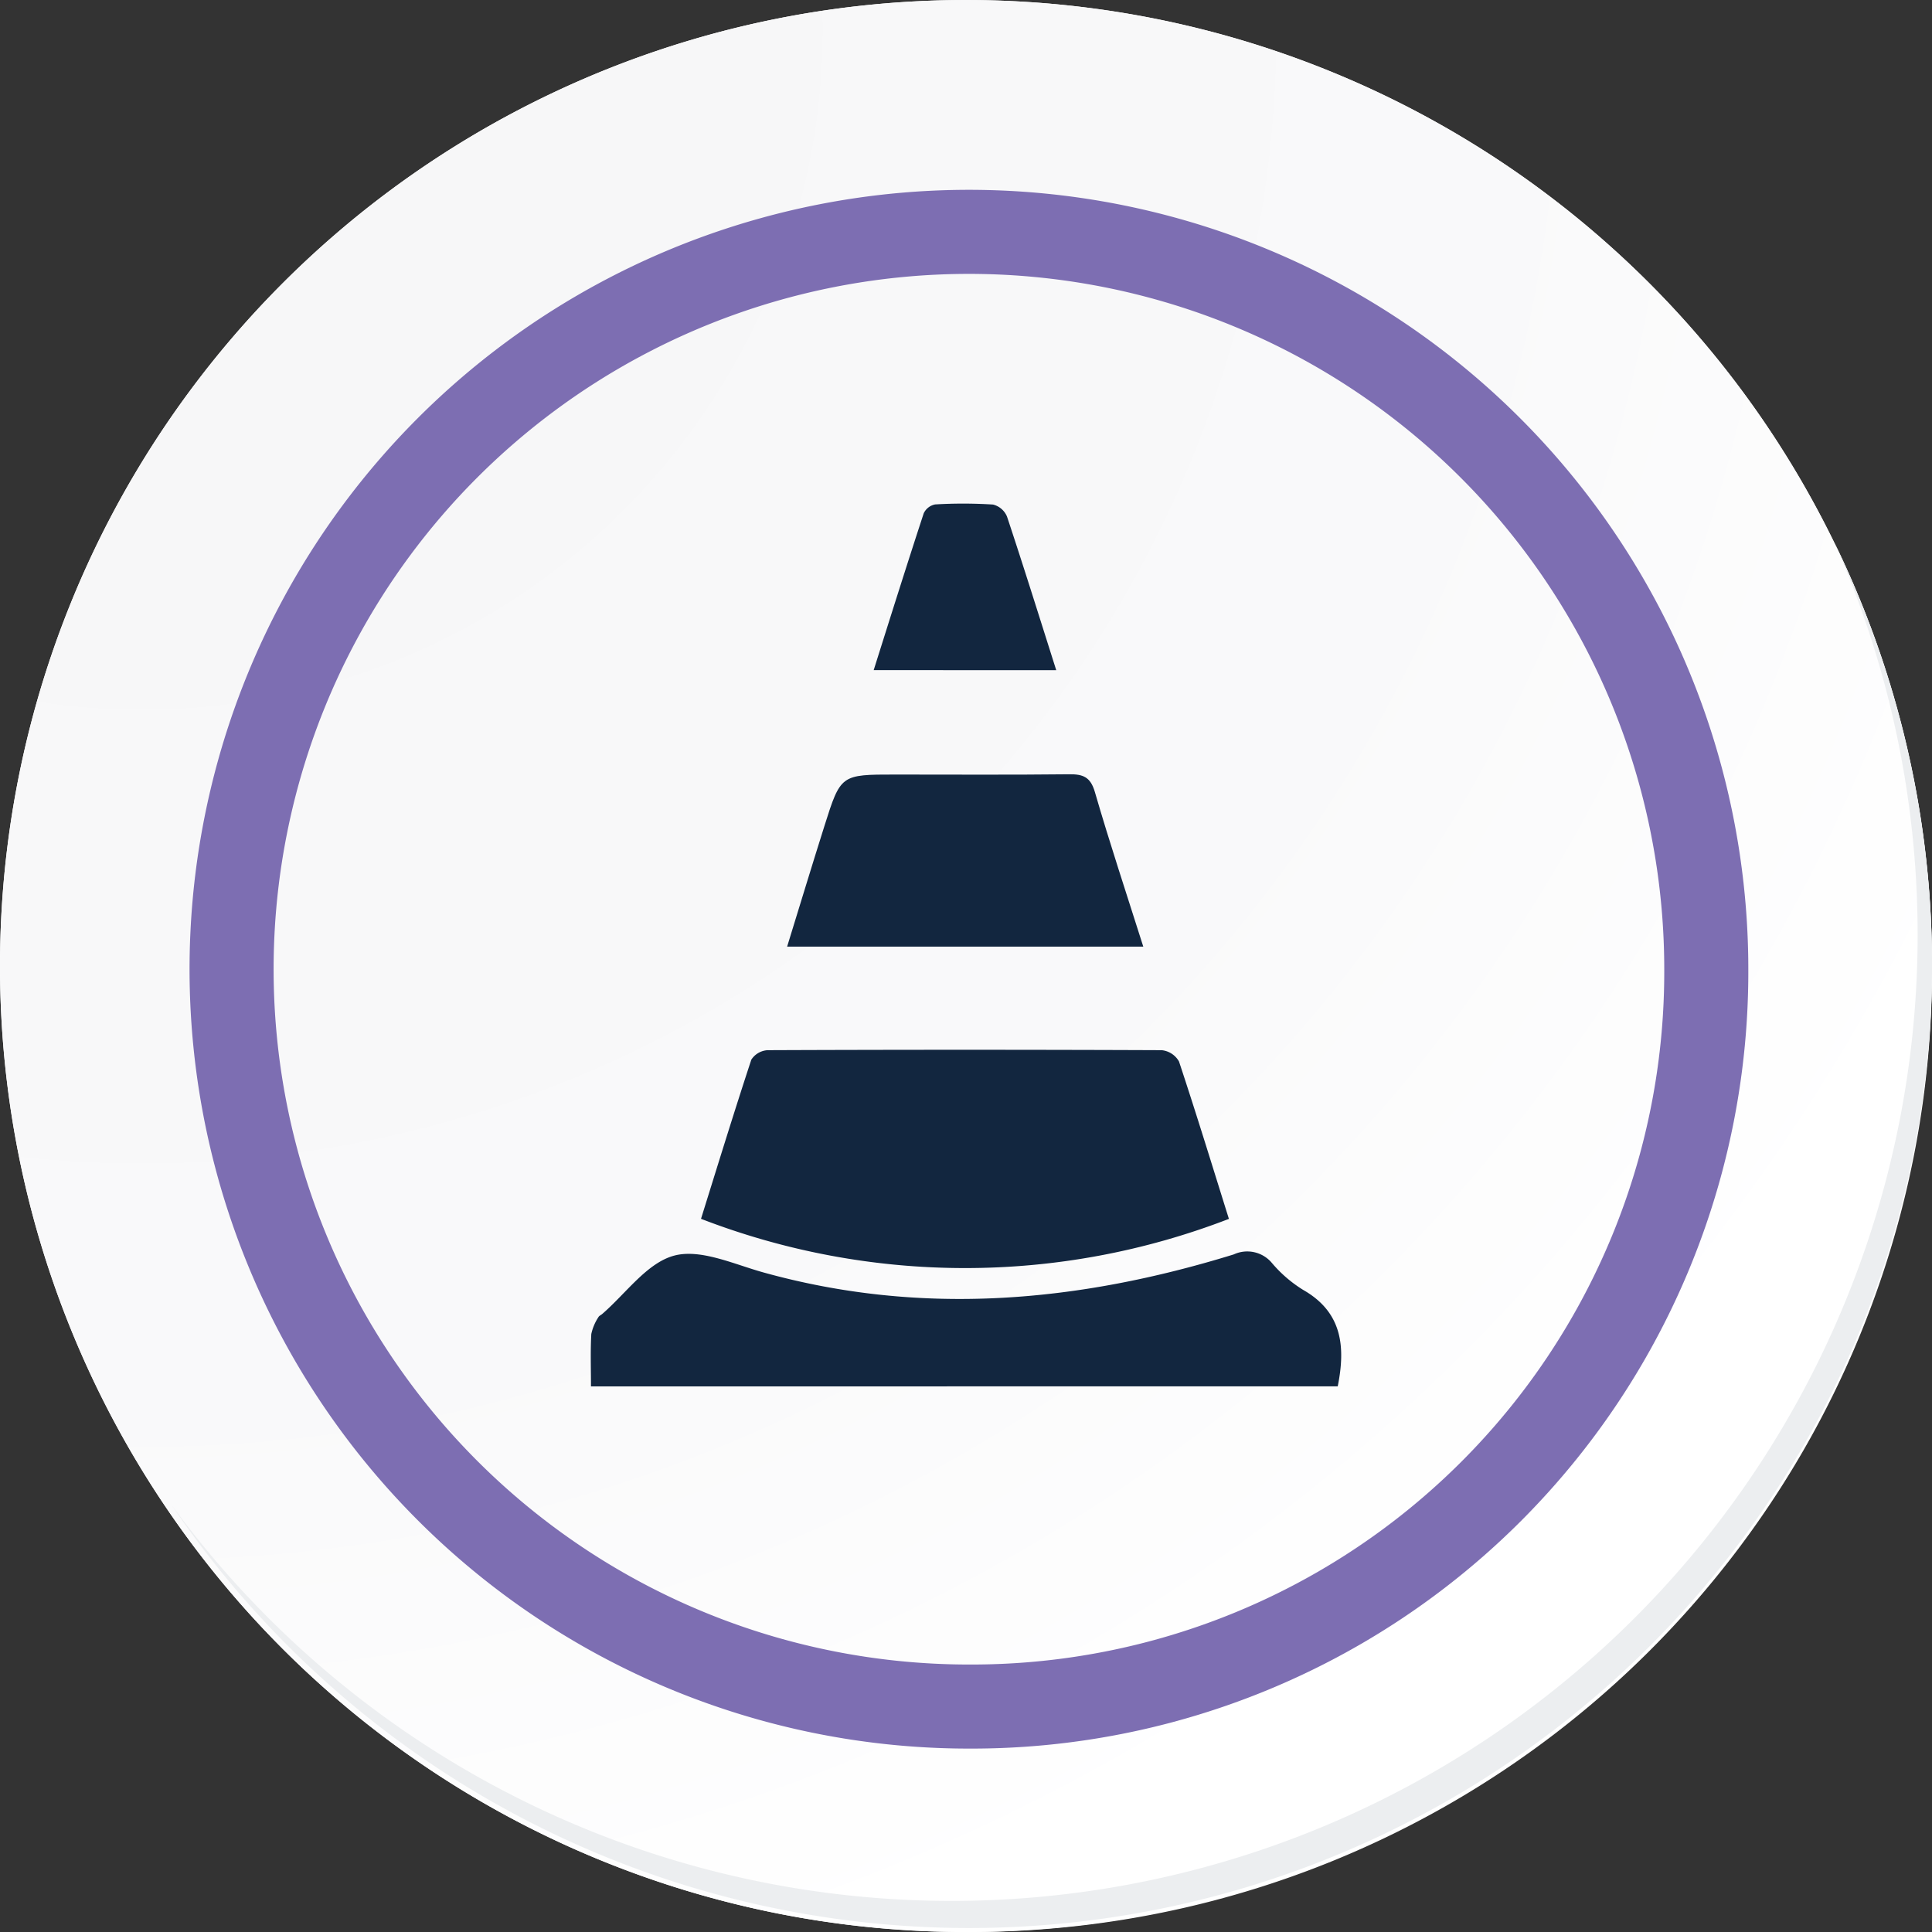 <svg xmlns="http://www.w3.org/2000/svg" xmlns:xlink="http://www.w3.org/1999/xlink" width="91.927" height="91.927" viewBox="0 0 91.927 91.927">
  <rect x="0" y="0" width="91.927" height="91.927" fill="#333333" stroke="none"/>
  <defs>
    <radialGradient id="radial-gradient" cx="0.076" cy="0.019" r="1.465" gradientTransform="translate(0.001)" gradientUnits="objectBoundingBox">
      <stop offset="0" stop-color="#f6f6f7"/>
      <stop offset="0.477" stop-color="#f9f9fa"/>
      <stop offset="0.715" stop-color="#fff"/>
    </radialGradient>
  </defs>
  <g id="Grupo_87673" data-name="Grupo 87673" transform="translate(-217 -741.333)">
    <g id="Grupo_42274" data-name="Grupo 42274" transform="translate(142 768.333)">
      <g id="Grupo_18423" data-name="Grupo 18423" transform="translate(75 -27)">
        <g id="Grupo_18421" data-name="Grupo 18421">
          <g id="Grupo_18420" data-name="Grupo 18420">
            <g id="Grupo_18419" data-name="Grupo 18419">
              <path id="Trazado_40936" data-name="Trazado 40936" d="M286.55,2191.684a45.964,45.964,0,1,1-45.963-45.962A45.963,45.963,0,0,1,286.55,2191.684Z" transform="translate(-194.623 -2145.721)" fill="#fff"/>
            </g>
          </g>
        </g>
        <path id="Trazado_40937" data-name="Trazado 40937" d="M286.23,2191.334a45.963,45.963,0,1,0-45.963,45.965A45.782,45.782,0,0,0,286.23,2191.334Z" transform="translate(-194.303 -2145.372)" fill="url(#radial-gradient)"/>
        <path id="Trazado_40938" data-name="Trazado 40938" d="M272.56,2188.562a35.084,35.084,0,1,0-35.084,35.084A34.953,34.953,0,0,0,272.56,2188.562Z" transform="translate(-191.373 -2142.446)" fill="none" stroke="#7d6eb2" stroke-miterlimit="10" stroke-width="4"/>
        <g id="Grupo_18422" data-name="Grupo 18422" transform="translate(8.143 25.805)">
          <path id="Trazado_40939" data-name="Trazado 40939" d="M279.682,2164.488a45.969,45.969,0,0,1-79.137,45.773,45.823,45.823,0,0,0,79.137-45.773Z" transform="translate(-200.545 -2164.488)" fill="#eceef0"/>
        </g>
      </g>
    </g>
    <g id="jGszFx" transform="translate(1106.894 248.634)">
      <g id="Grupo_87684" data-name="Grupo 87684" transform="translate(-861.784 516.661)">
        <path id="Trazado_139506" data-name="Trazado 139506" d="M-838.991,637.627c.776-2.485,1.558-5.038,2.394-7.573a.99.99,0,0,1,.777-.451q9.374-.038,18.749,0a1.07,1.07,0,0,1,.822.535c.831,2.5,1.6,5.018,2.376,7.492A34.845,34.845,0,0,1-838.991,637.627Z" transform="translate(844.236 -603.596)" fill="#12263f"/>
        <path id="Trazado_139507" data-name="Trazado 139507" d="M-861.775,677.762c0-.891-.029-1.694.016-2.493a2.353,2.353,0,0,1,.337-.8c.03-.062.116-.1.174-.146,1.132-.974,2.134-2.437,3.433-2.784,1.257-.335,2.84.409,4.246.8,7.557,2.1,15,1.42,22.38-.858a1.529,1.529,0,0,1,1.821.416,6.246,6.246,0,0,0,1.476,1.271c1.844,1.05,2.035,2.667,1.649,4.591Z" transform="translate(861.784 -635.757)" fill="#12263f"/>
        <path id="Trazado_139508" data-name="Trazado 139508" d="M-804.253,580.825H-821.2c.608-1.97,1.181-3.86,1.776-5.744.773-2.447.78-2.444,3.364-2.444,2.761,0,5.522.018,8.282-.013.658-.007,1.012.127,1.22.839C-805.857,575.88-805.062,578.271-804.253,580.825Z" transform="translate(830.542 -559.745)" fill="#12263f"/>
        <path id="Trazado_139509" data-name="Trazado 139509" d="M-803.291,524.585c.8-2.538,1.576-5.006,2.381-7.463a.759.759,0,0,1,.546-.422,22.562,22.562,0,0,1,2.753.006.977.977,0,0,1,.664.573c.794,2.386,1.542,4.788,2.342,7.307Z" transform="translate(816.752 -516.661)" fill="#12263f"/>
      </g>
    </g>
  </g>
</svg>
